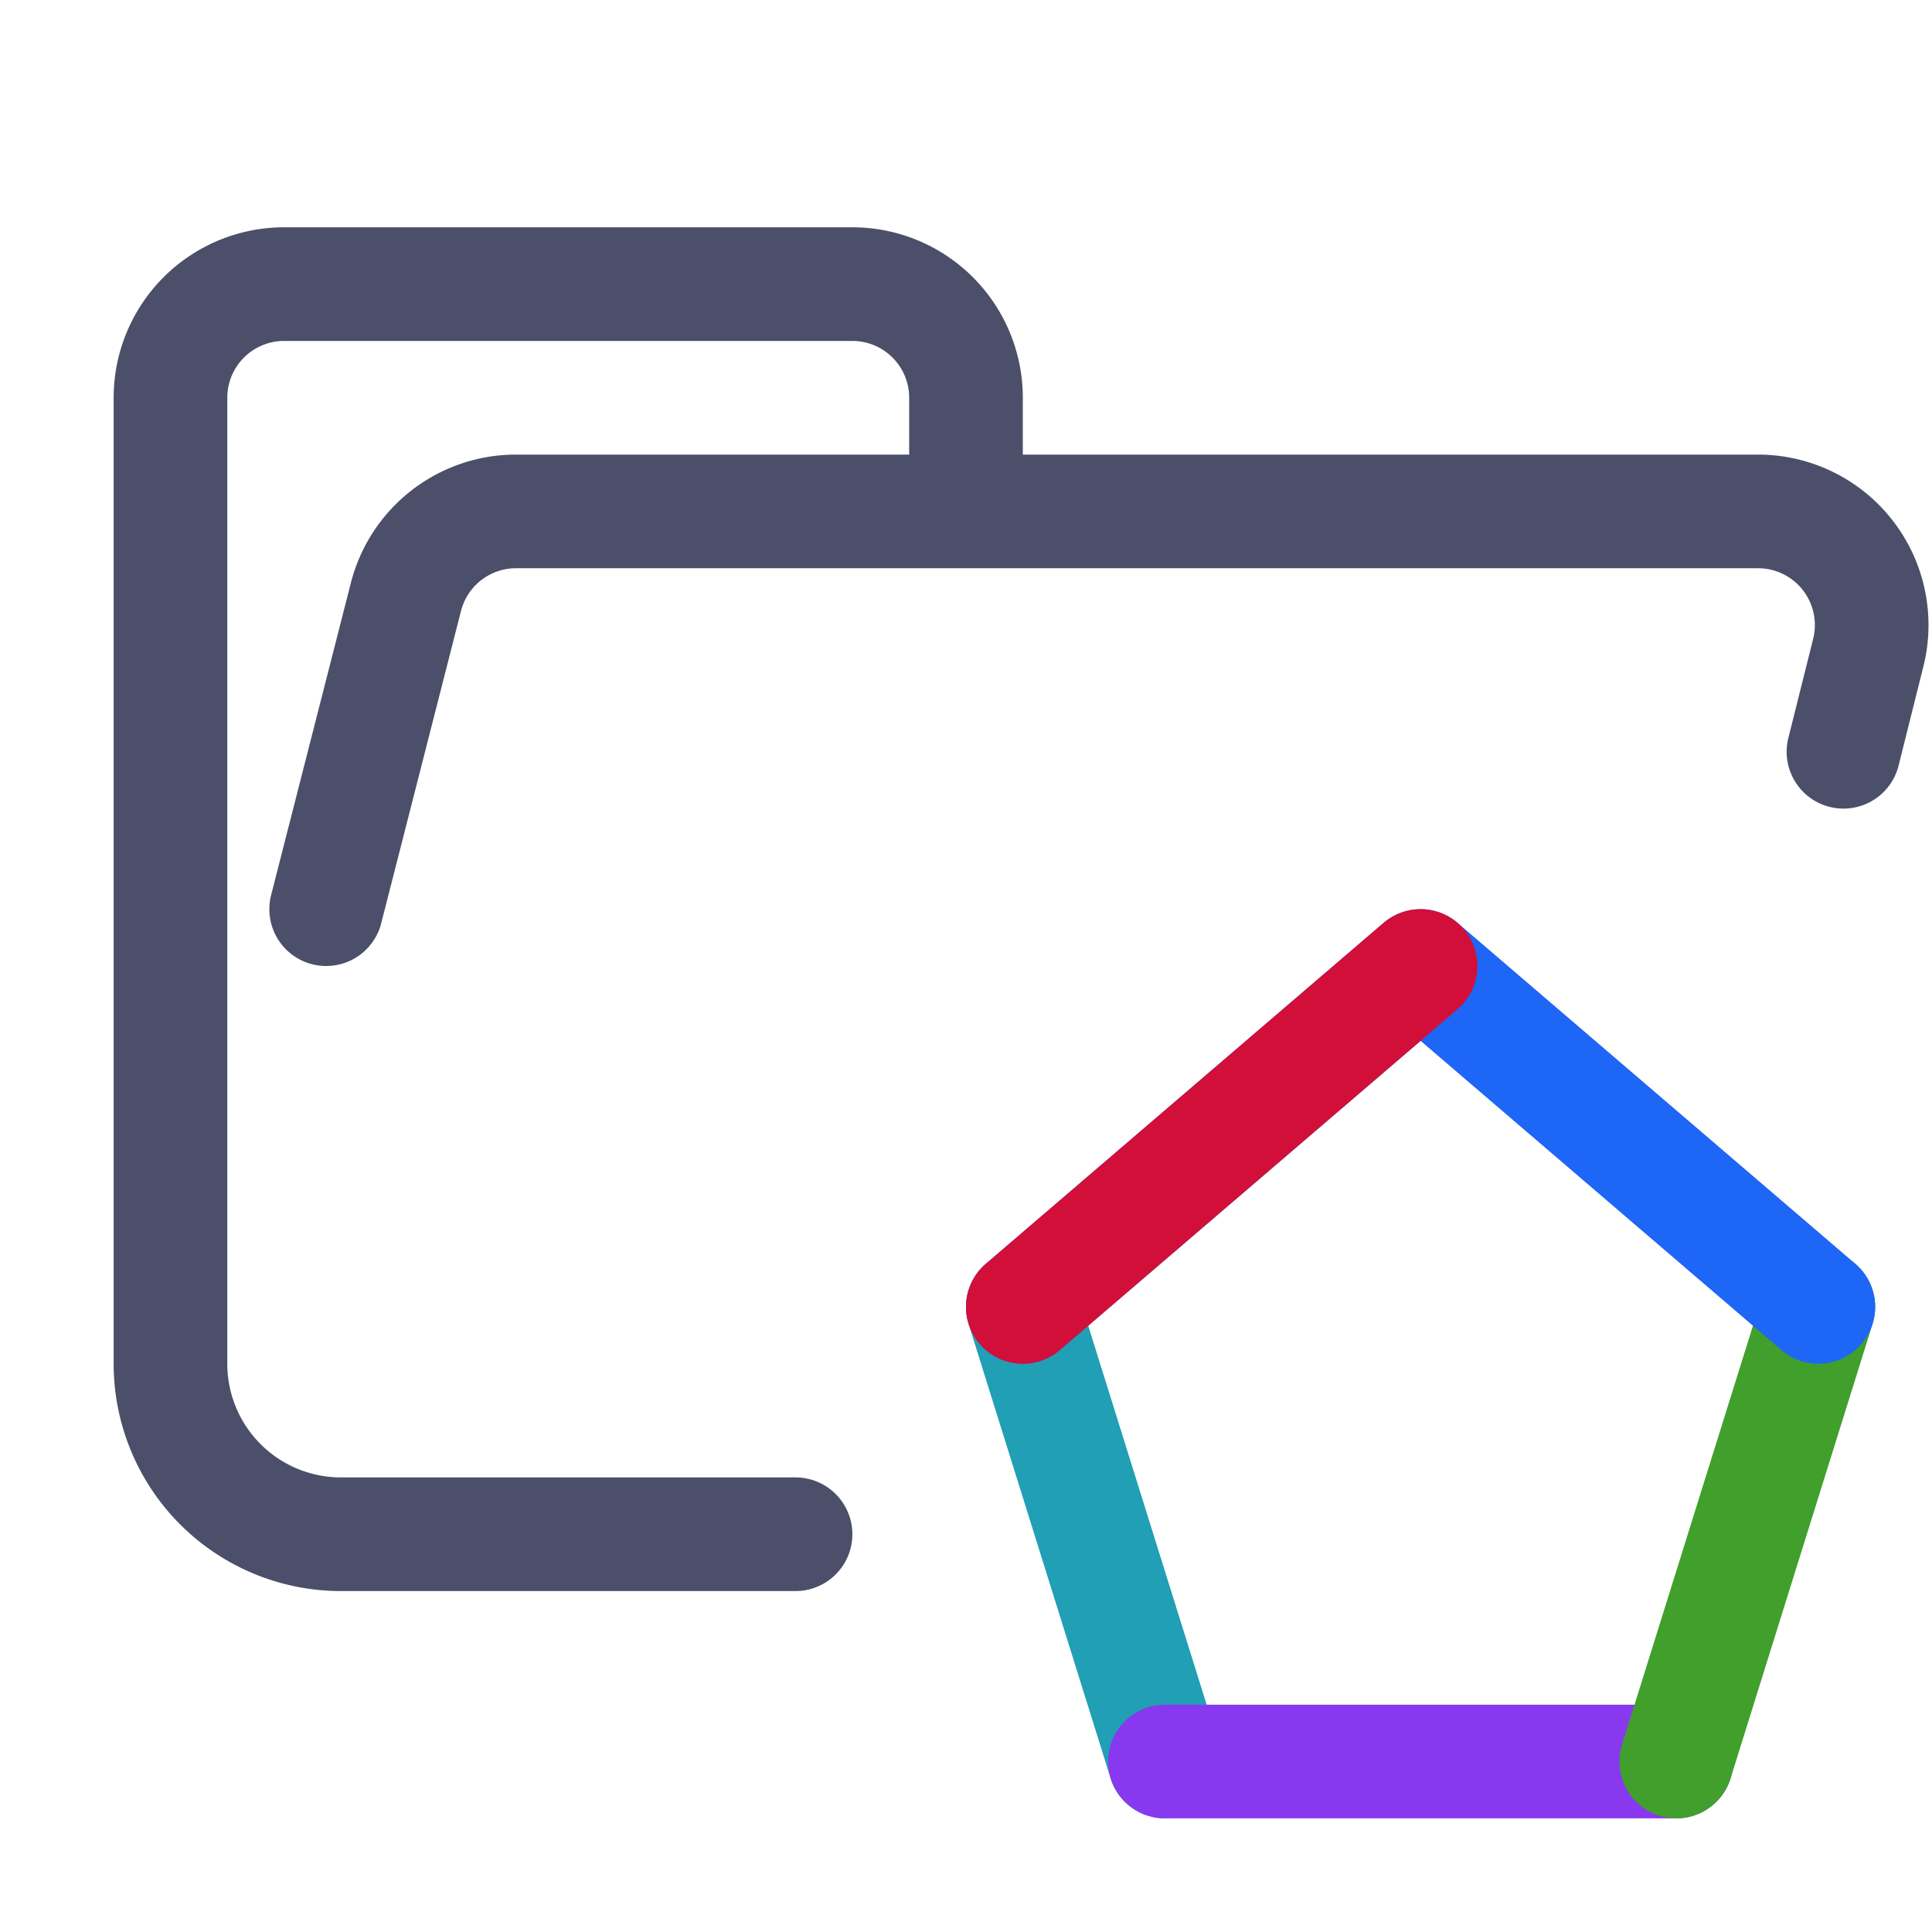 <?xml version='1.0' encoding='UTF-8'?>
<svg xmlns="http://www.w3.org/2000/svg" viewBox="-1 0 17 17">
  <path fill="none" stroke="#4c4f69" stroke-linecap="round" stroke-linejoin="round" d="m1.87 8 .7-2.74a1 1 0 01.96-.76h10.94a1 1 0 01.97 1.24l-.219.875M6 13.5H2A1.5 1.5 0 01.5 12V3.5a1 1 0 011-1h5a1 1 0 011 1v1"/>
  <path fill="none" stroke="#209fb5" stroke-linecap="round" stroke-linejoin="round" d="M9.25 15.5 8 11.5"/>
  <path fill="none" stroke="#8839ef" stroke-linecap="round" stroke-linejoin="round" d="M13.75 15.5 9.25 15.5"/>
  <path fill="none" stroke="#40a02b" stroke-linecap="round" stroke-linejoin="round" d="M15 11.5 13.75 15.5"/>
  <path fill="none" stroke="#1e66f5" stroke-linecap="round" stroke-linejoin="round" d="M8.5 11.5 12 8.5 15.5 11.5" transform="translate(-.5)"/>
  <path fill="none" stroke="#d20f39" stroke-linecap="round" stroke-linejoin="round" d="M8 11.5 11.5 8.5"/>
</svg>
